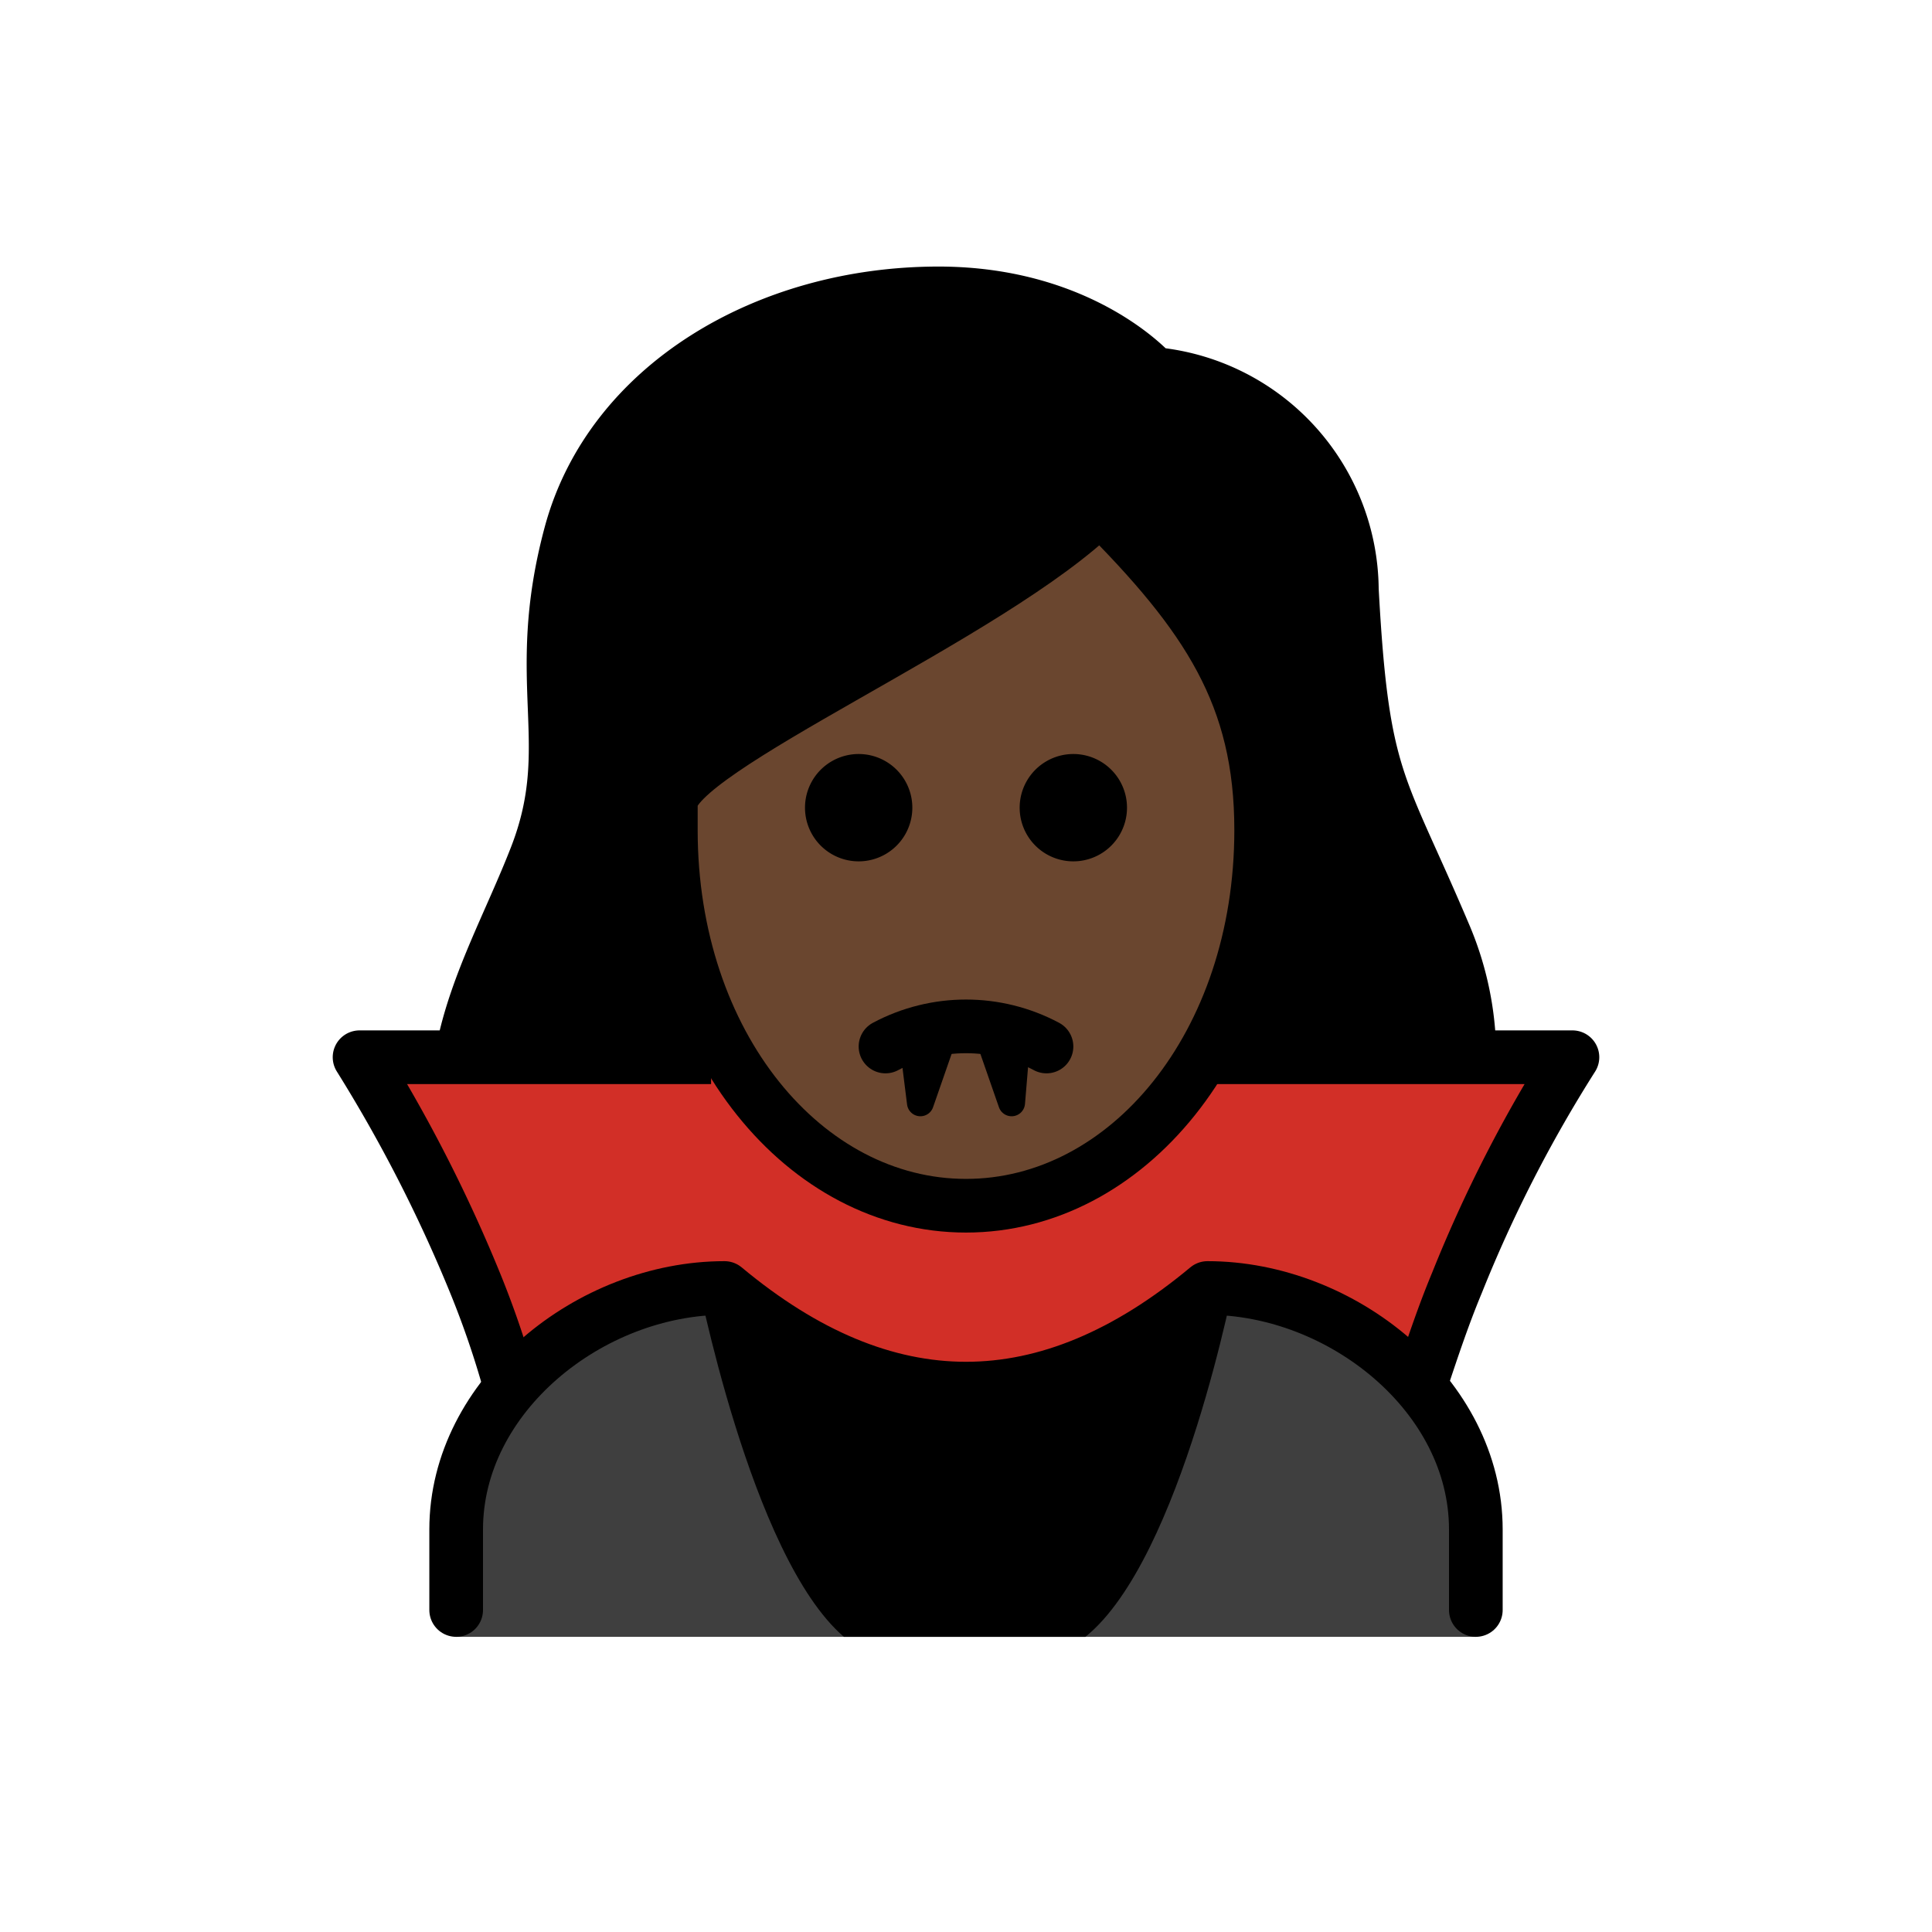 <svg xmlns="http://www.w3.org/2000/svg" viewBox="0 0 72 72"><path d="M17.658 47.37a24.053 24.053 0 003.633 2.72A10.464 10.464 0 0126.652 48c6.21 5.012 12.495 5.012 18.7 0a8.343 8.343 0 014.21 1.513 22.787 22.787 0 002.971-2.33c1.189-.715 3.125-8.282.392-13.026a23.74 23.74 0 01-1.158-2.632C50.295 28.255 49.744 27.03 49.42 21c.027-3.693-3.794-6.784-7.475-7.093a1.002 1.002 0 01-.688-.343c-.093-.1-2.408-2.655-7.243-2.655-6.2 0-11.442 3.382-12.743 8.226a18.518 18.518 0 00-.565 6.176 13.317 13.317 0 01-.76 5.96 6.804 6.804 0 01-1.12 2.089c-3.772 4.42-.974 14.303-1.167 14.01z"/><path fill="#6a462f" d="M25 30.934c0 8 5 14 11 14s11-6 11-14c0-5-2-8-6-12-4 4-16 9-16 11v1z"/><path fill="#D22F27" d="M35.65 45.1c-3.4-.1-8.6-5.7-8.6-5.7h-13.6a82.948 82.948 0 014.3 8.4 48.596 48.596 0 012.8 9.9h30.9a48.596 48.596 0 012.8-9.9 82.948 82.948 0 014.3-8.4h-13.9c.1 0-5.5 5.7-9 5.7z"/><path fill="#3F3F3F" d="M17 61v-3.8c0-5 5-9 10-9 6 5 12 5 18 0 5 0 10 4 10 9V61H17z"/><path d="M31.45 61h9c3.6-2.9 5.6-13.5 5.6-13.5-5.767 5-14.333 5-20.1 0 0-.1 2 10.5 5.5 13.5z"/><g><path fill="none" stroke="#000" stroke-linejoin="round" stroke-width="2" d="M25 30.934c0 8 5 14 11 14s11-6 11-14c0-5-2-8-6-12-4 4-16 9-16 11v1z"/><path fill="none" stroke="#000" stroke-linecap="round" stroke-linejoin="round" stroke-width="2" d="M17.248 39.138c.495-2.48 1.786-4.785 2.727-7.204 1.636-4.2-.209-6.451 1.291-12.034 1.48-5.5 7.277-8.966 13.71-8.966 5.4 0 8 3 8 3a8.132 8.132 0 017.404 8.037c.387 7.18 1.025 7.153 3.429 12.822a11.58 11.58 0 01.943 4.14"/><path fill="none" stroke="#000" stroke-linejoin="round" stroke-width="2" d="M26.5 39.4H13.4a55.456 55.456 0 014.3 8.4c.507 1.24.941 2.509 1.3 3.8M53 51.4c.4-1.2.8-2.4 1.3-3.6a51.128 51.128 0 014.3-8.4H44.7"/><path d="M42 30.1a2 2 0 11-4 0 2 2 0 014 0M34 30.1a2 2 0 11-4 0 2 2 0 014 0"/><path fill="none" stroke="#000" stroke-linecap="round" stroke-linejoin="round" stroke-width="2" d="M33 39c1.875-1 4.125-1 6 0"/><path fill="none" stroke="#000" stroke-linecap="round" stroke-linejoin="round" d="M38 38.5c.24.082.475.182.7.3"/><path fill="none" stroke="#000" stroke-linecap="round" stroke-linejoin="round" stroke-width="2" d="M17 60v-3c0-5 5-9 10-9 6 5 12 5 18 0 5 0 10 4 10 9v3"/><path stroke="#000" stroke-linecap="round" stroke-linejoin="round" d="M34 38.7l.3 2.4.8-2.3-.1-.1zM37.9 38.7l-.2 2.4-.8-2.3-.1-.1z"/></g></svg>